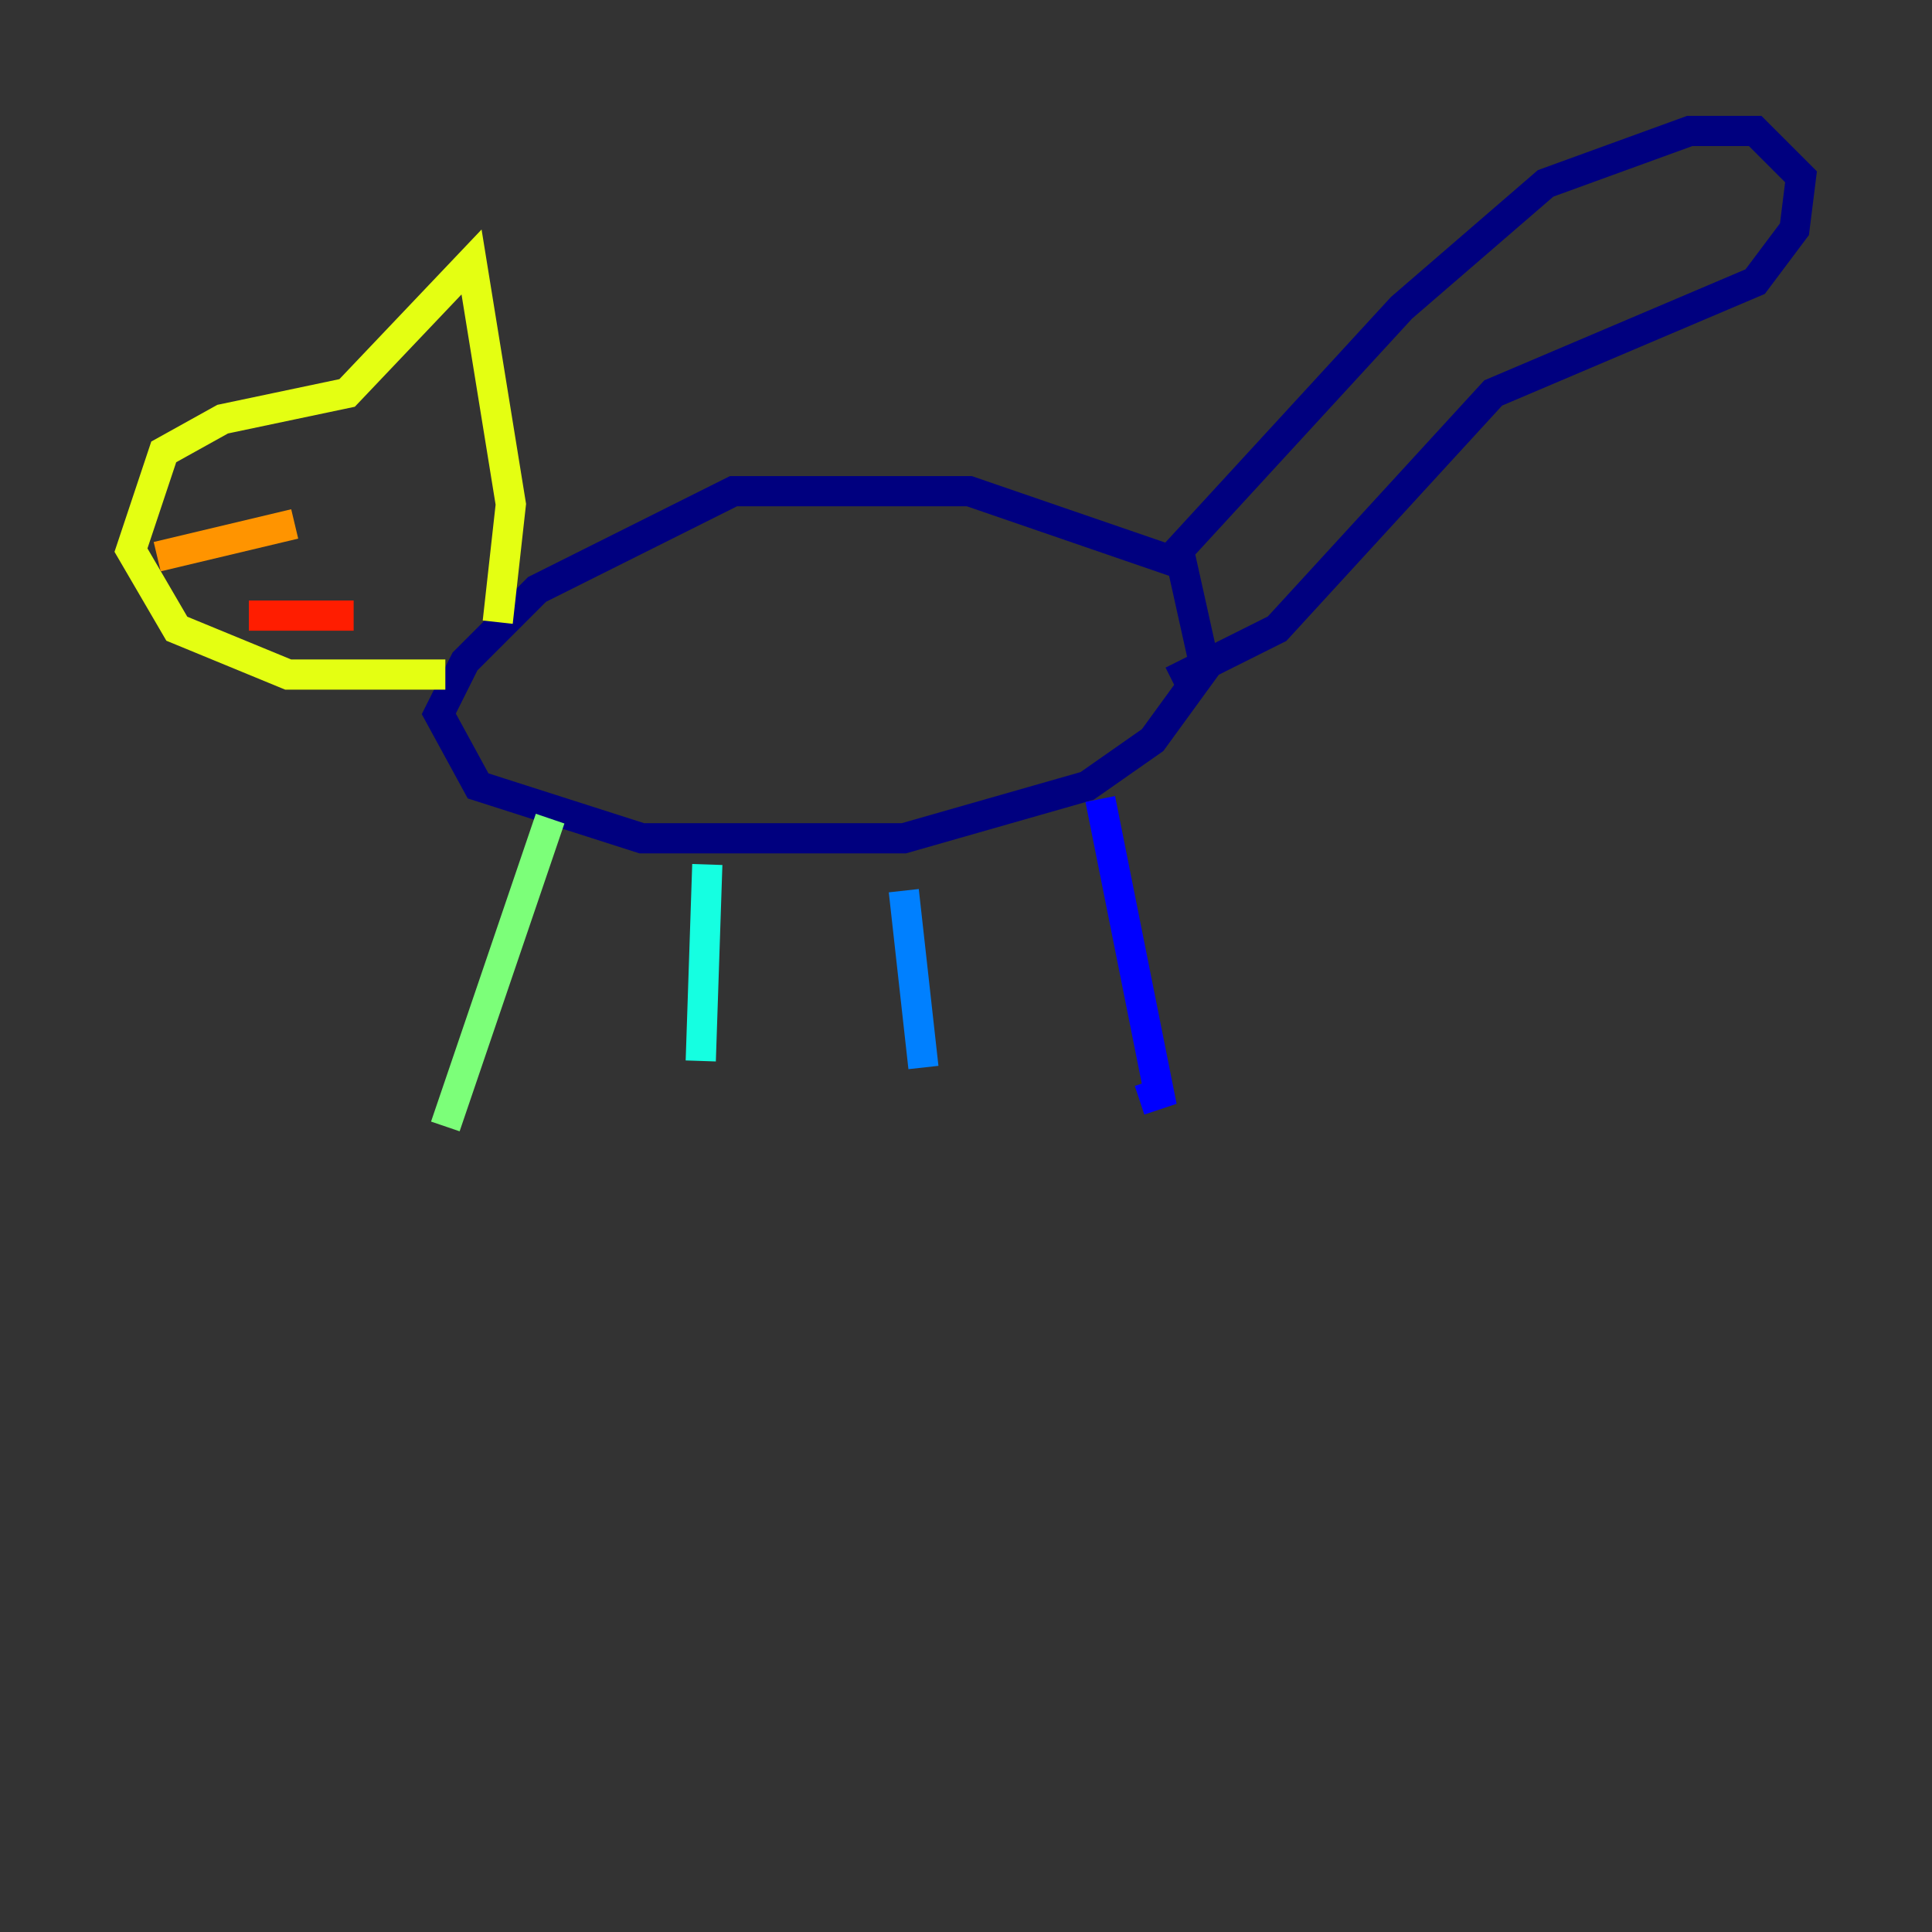 <?xml version="1.0" encoding="utf-8" ?>
<svg baseProfile="tiny" height="128" version="1.2" viewBox="0,0,128,128" width="128" xmlns="http://www.w3.org/2000/svg" xmlns:ev="http://www.w3.org/2001/xml-events" xmlns:xlink="http://www.w3.org/1999/xlink"><rect x="0" y="0" width="128" height="128" fill="#333333" stroke="none"/><defs /><polyline fill="none" points="78.102,37.315 64.217,32.542 48.597,32.542 35.58,39.051 30.807,43.824 29.071,47.295 31.675,52.068 42.522,55.539 59.878,55.539 72.027,52.068 76.366,49.031 79.837,44.258 78.102,36.447 92.854,20.393 102.4,12.149 111.946,8.678 116.285,8.678 119.322,11.715 118.888,15.186 116.285,18.658 98.929,26.034 84.61,41.654 77.668,45.125" stroke="#00007f" stroke-width="2" /><polyline fill="none" points="72.895,52.936 76.8,72.461 75.498,72.895" stroke="#0000ff" stroke-width="2" /><polyline fill="none" points="59.878,59.01 61.18,70.725" stroke="#0080ff" stroke-width="2" /><polyline fill="none" points="46.861,57.275 46.427,70.291" stroke="#15ffe1" stroke-width="2" /><polyline fill="none" points="36.447,54.237 29.505,74.63" stroke="#7cff79" stroke-width="2" /><polyline fill="none" points="32.976,41.22 33.844,33.41 31.241,17.356 22.997,26.034 14.752,27.77 10.848,29.939 8.678,36.447 11.715,41.654 19.091,44.691 29.505,44.691" stroke="#e4ff12" stroke-width="2" /><polyline fill="none" points="10.414,36.881 19.525,34.712" stroke="#ff9400" stroke-width="2" /><polyline fill="none" points="16.488,40.786 23.43,40.786" stroke="#ff1d00" stroke-width="2" /><polyline fill="none" points="22.997,42.956 22.997,42.956" stroke="#7f0000" stroke-width="2" /></svg>